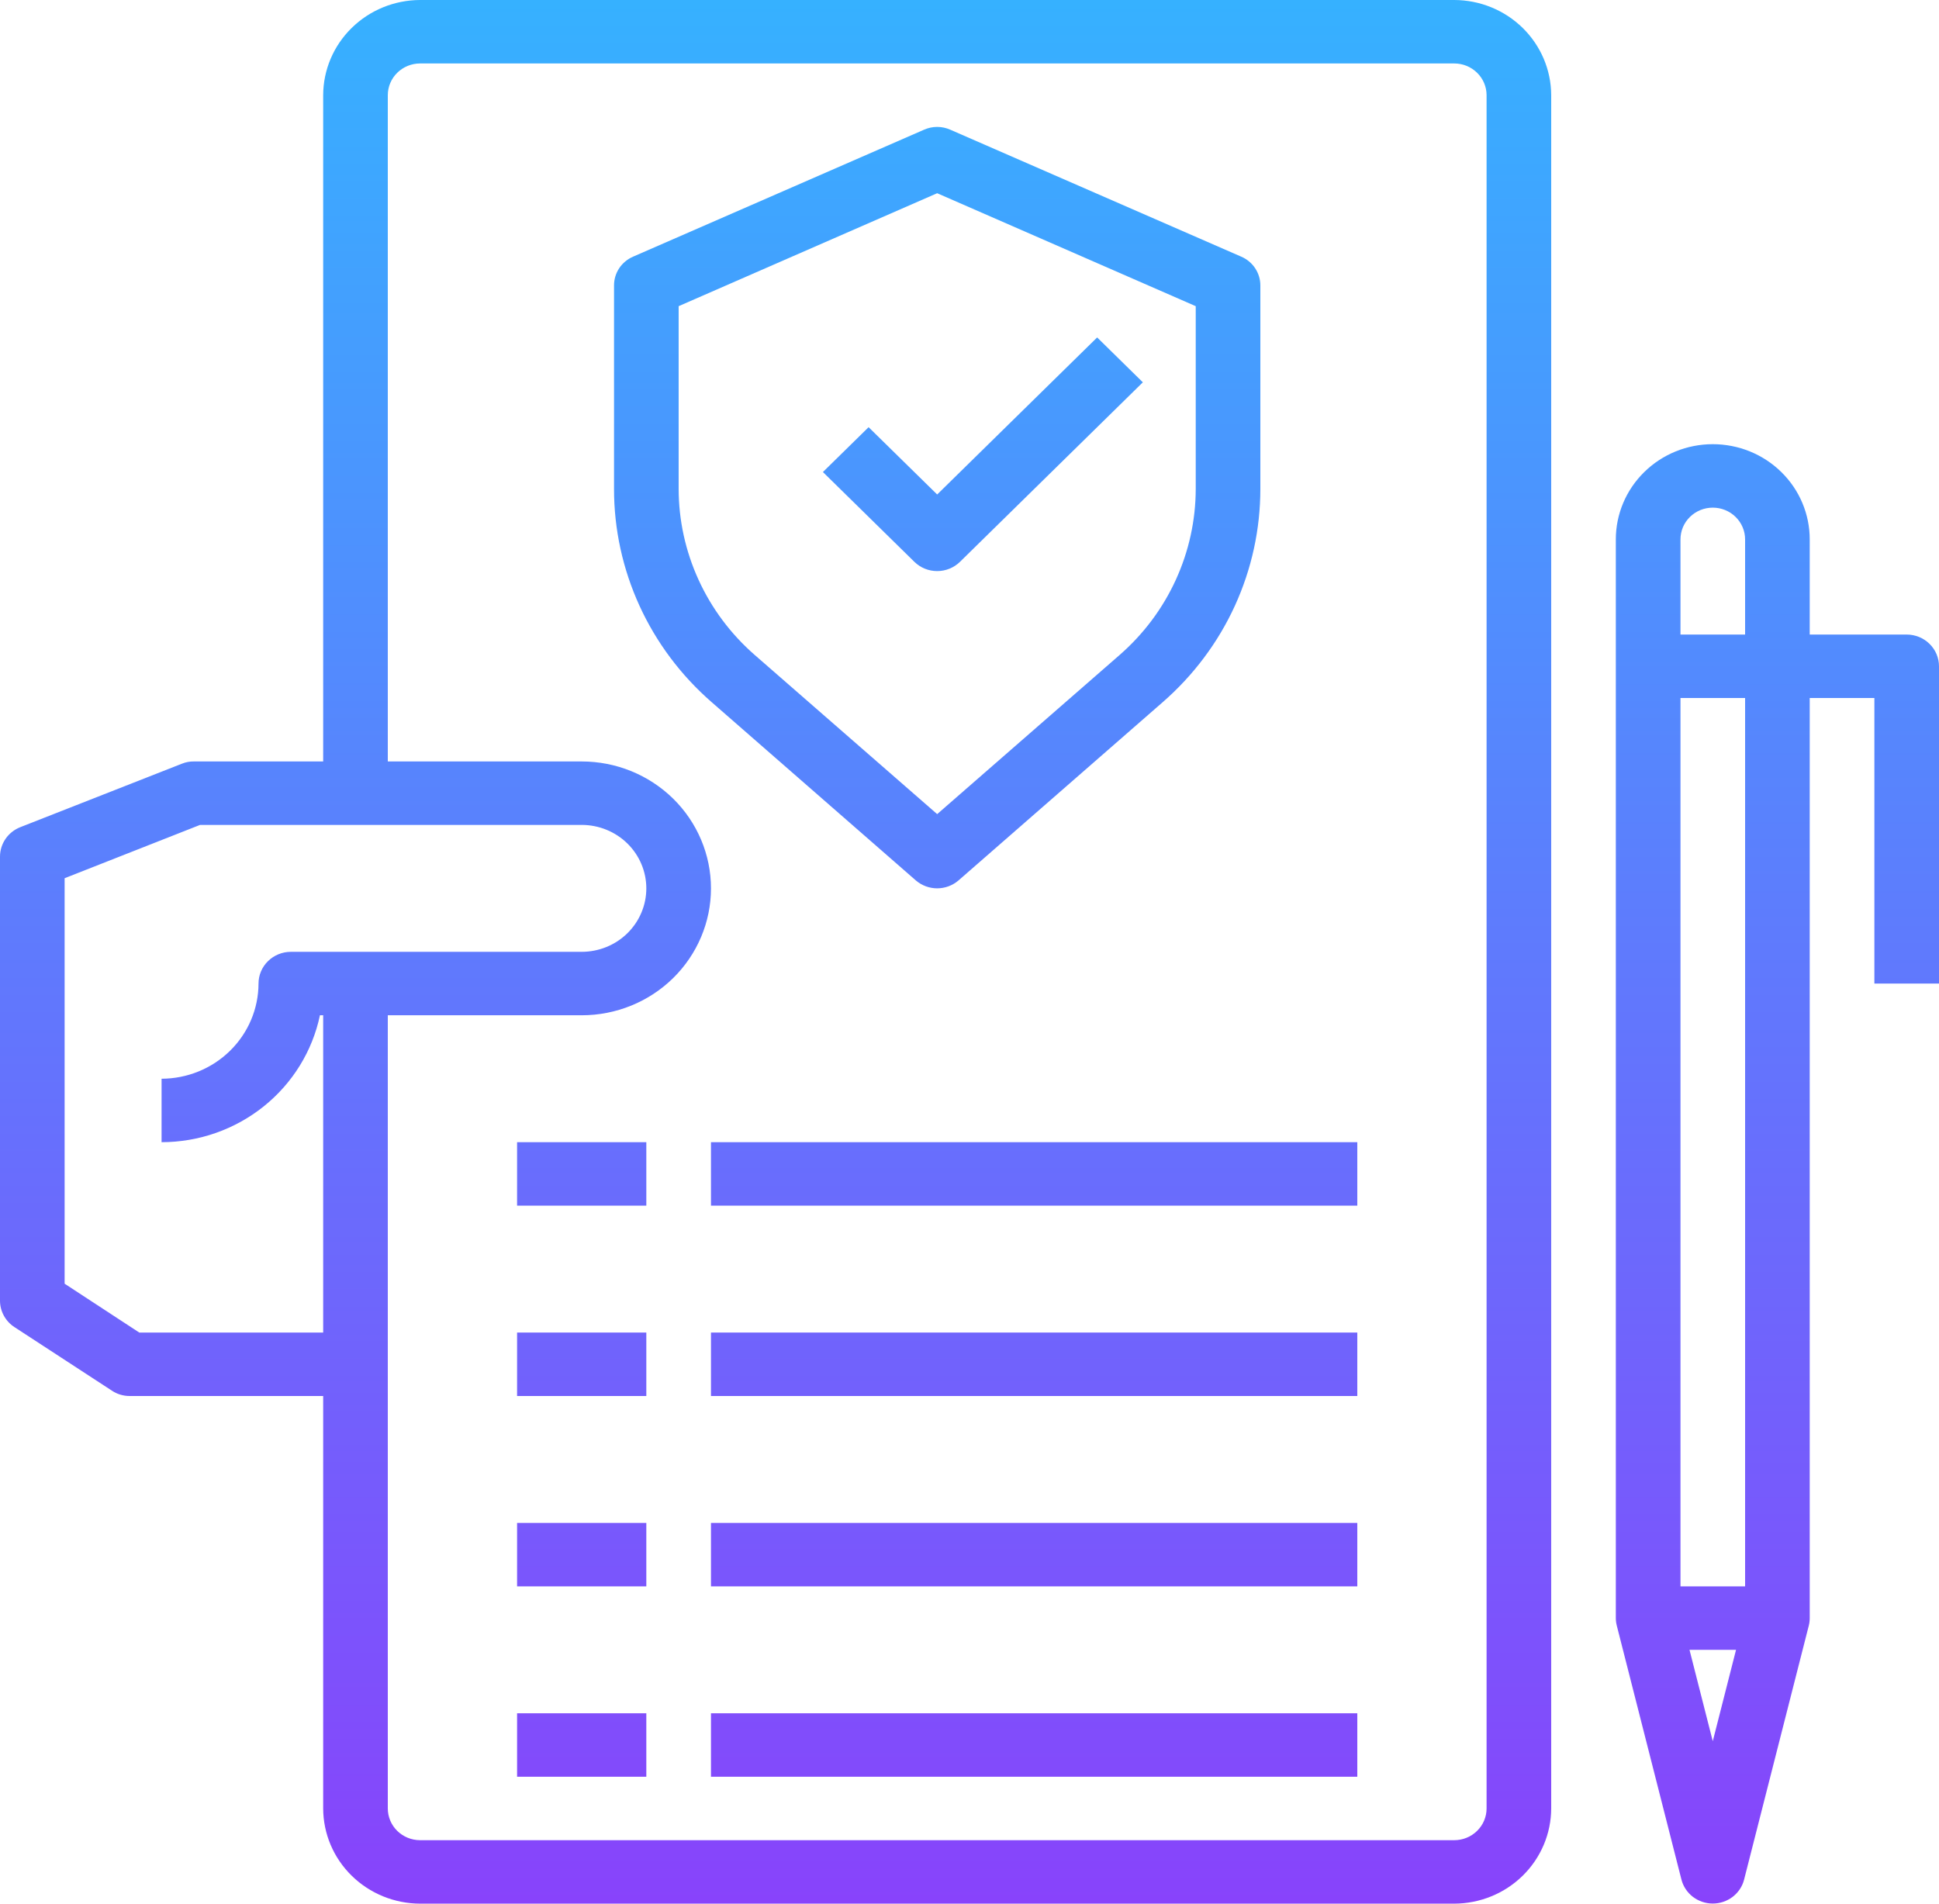 <svg width="55" height="54" viewBox="0 0 55 54" fill="none" xmlns="http://www.w3.org/2000/svg">
<path d="M41.25 0H11.917C11.188 0.002 10.49 0.287 9.975 0.793C9.459 1.299 9.169 1.985 9.167 2.7V21.6H5.5C5.384 21.598 5.268 21.62 5.161 21.663L0.578 23.463C0.407 23.53 0.261 23.645 0.158 23.794C0.055 23.944 -0 24.12 4.2973e-07 24.3V36.9C0.001 37.048 0.039 37.194 0.111 37.324C0.183 37.455 0.286 37.566 0.412 37.647L3.172 39.447C3.32 39.547 3.496 39.6 3.676 39.6H9.167V51.3C9.169 52.015 9.459 52.701 9.975 53.207C10.49 53.713 11.188 53.998 11.917 54H41.25C41.979 53.998 42.677 53.713 43.192 53.207C43.707 52.701 43.998 52.015 44 51.3V2.7C43.998 1.985 43.707 1.299 43.192 0.793C42.677 0.287 41.979 0.002 41.25 0ZM9.075 28.8H9.167V37.8H3.951L1.833 36.414V24.912L5.674 23.4H16.5C16.986 23.4 17.453 23.59 17.796 23.927C18.14 24.265 18.333 24.723 18.333 25.2C18.333 25.677 18.14 26.135 17.796 26.473C17.453 26.81 16.986 27 16.5 27H8.25C8.007 27 7.774 27.095 7.602 27.264C7.43 27.432 7.333 27.661 7.333 27.9C7.331 28.615 7.041 29.301 6.525 29.807C6.01 30.313 5.312 30.598 4.583 30.6V32.4C5.64 32.399 6.663 32.04 7.481 31.384C8.299 30.728 8.862 29.816 9.075 28.8ZM42.167 51.3C42.167 51.539 42.07 51.768 41.898 51.936C41.726 52.105 41.493 52.2 41.25 52.2H11.917C11.674 52.2 11.44 52.105 11.268 51.936C11.097 51.768 11 51.539 11 51.3V28.8H16.5C17.473 28.8 18.405 28.421 19.093 27.746C19.78 27.07 20.167 26.155 20.167 25.2C20.167 24.245 19.78 23.329 19.093 22.654C18.405 21.979 17.473 21.6 16.5 21.6H11V2.7C11 2.461 11.097 2.232 11.268 2.064C11.44 1.895 11.674 1.8 11.917 1.8H41.25C41.493 1.8 41.726 1.895 41.898 2.064C42.07 2.232 42.167 2.461 42.167 2.7V51.3Z" fill="url(#paint0_linear)"/>
<path d="M26.583 16.2C26.826 16.2 27.059 16.105 27.231 15.936L32.417 10.845L31.121 9.572L26.583 14.027L24.638 12.118L23.342 13.39L25.935 15.936C26.107 16.105 26.34 16.2 26.583 16.2Z" fill="url(#paint1_linear)"/>
<path d="M35.209 7.281L26.959 3.681C26.841 3.628 26.713 3.6 26.583 3.6C26.454 3.6 26.325 3.628 26.207 3.681L17.957 7.281C17.796 7.351 17.658 7.465 17.562 7.611C17.466 7.757 17.416 7.927 17.417 8.1V13.869C17.416 15.012 17.663 16.142 18.14 17.185C18.617 18.227 19.314 19.158 20.185 19.917L25.978 24.975C26.146 25.119 26.361 25.199 26.583 25.199C26.806 25.199 27.021 25.119 27.188 24.975L32.982 19.917C33.852 19.158 34.55 18.227 35.027 17.185C35.504 16.142 35.75 15.012 35.75 13.869V8.1C35.751 7.927 35.7 7.757 35.604 7.611C35.508 7.465 35.371 7.351 35.209 7.281ZM33.917 13.869C33.916 14.758 33.723 15.637 33.352 16.448C32.981 17.26 32.439 17.985 31.762 18.576L26.583 23.094L21.404 18.576C20.728 17.985 20.186 17.26 19.815 16.448C19.444 15.637 19.251 14.758 19.25 13.869V8.685L26.583 5.481L33.917 8.685V13.869Z" fill="url(#paint2_linear)"/>
<path d="M54.083 18H51.333V15.3C51.333 14.584 51.044 13.897 50.528 13.391C50.012 12.884 49.313 12.6 48.583 12.6C47.854 12.6 47.154 12.884 46.639 13.391C46.123 13.897 45.833 14.584 45.833 15.3V45.9C45.833 45.973 45.843 46.045 45.861 46.116L47.694 53.316C47.744 53.511 47.858 53.683 48.019 53.807C48.181 53.93 48.379 53.997 48.583 53.997C48.788 53.997 48.986 53.93 49.147 53.807C49.308 53.683 49.423 53.511 49.472 53.316L51.306 46.116C51.324 46.045 51.333 45.973 51.333 45.9V19.8H53.167V27.9H55V18.9C55 18.661 54.903 18.432 54.731 18.264C54.56 18.095 54.326 18 54.083 18ZM48.583 49.392L47.923 46.8H49.243L48.583 49.392ZM49.5 45H47.667V19.8H49.5V45ZM49.5 18H47.667V15.3C47.667 15.061 47.763 14.832 47.935 14.664C48.107 14.495 48.34 14.4 48.583 14.4C48.826 14.4 49.06 14.495 49.231 14.664C49.403 14.832 49.5 15.061 49.5 15.3V18Z" fill="url(#paint3_linear)"/>
<path d="M14.667 32.4H18.333V34.2H14.667V32.4Z" fill="url(#paint4_linear)"/>
<path d="M20.167 32.4H38.5V34.2H20.167V32.4Z" fill="url(#paint5_linear)"/>
<path d="M14.667 37.8H18.333V39.6H14.667V37.8Z" fill="url(#paint6_linear)"/>
<path d="M20.167 37.8H38.5V39.6H20.167V37.8Z" fill="url(#paint7_linear)"/>
<path d="M14.667 43.2H18.333V45H14.667V43.2Z" fill="url(#paint8_linear)"/>
<path d="M20.167 43.2H38.5V45H20.167V43.2Z" fill="url(#paint9_linear)"/>
<path d="M14.667 48.6H18.333V50.4H14.667V48.6Z" fill="url(#paint10_linear)"/>
<path d="M20.167 48.6H38.5V50.4H20.167V48.6Z" fill="url(#paint11_linear)"/>
<defs>
<linearGradient id="paint0_linear" x1="27.5" y1="0" x2="27.5" y2="54" gradientUnits="userSpaceOnUse">
<stop stop-color="#36B1FF"/>
<stop offset="1" stop-color="#8843FB"/>
</linearGradient>
<linearGradient id="paint1_linear" x1="27.5" y1="0" x2="27.5" y2="54" gradientUnits="userSpaceOnUse">
<stop stop-color="#36B1FF"/>
<stop offset="1" stop-color="#8843FB"/>
</linearGradient>
<linearGradient id="paint2_linear" x1="27.5" y1="0" x2="27.5" y2="54" gradientUnits="userSpaceOnUse">
<stop stop-color="#36B1FF"/>
<stop offset="1" stop-color="#8843FB"/>
</linearGradient>
<linearGradient id="paint3_linear" x1="27.5" y1="0" x2="27.5" y2="54" gradientUnits="userSpaceOnUse">
<stop stop-color="#36B1FF"/>
<stop offset="1" stop-color="#8843FB"/>
</linearGradient>
<linearGradient id="paint4_linear" x1="27.5" y1="0" x2="27.5" y2="54" gradientUnits="userSpaceOnUse">
<stop stop-color="#36B1FF"/>
<stop offset="1" stop-color="#8843FB"/>
</linearGradient>
<linearGradient id="paint5_linear" x1="27.5" y1="0" x2="27.5" y2="54" gradientUnits="userSpaceOnUse">
<stop stop-color="#36B1FF"/>
<stop offset="1" stop-color="#8843FB"/>
</linearGradient>
<linearGradient id="paint6_linear" x1="27.5" y1="0" x2="27.5" y2="54" gradientUnits="userSpaceOnUse">
<stop stop-color="#36B1FF"/>
<stop offset="1" stop-color="#8843FB"/>
</linearGradient>
<linearGradient id="paint7_linear" x1="27.5" y1="0" x2="27.5" y2="54" gradientUnits="userSpaceOnUse">
<stop stop-color="#36B1FF"/>
<stop offset="1" stop-color="#8843FB"/>
</linearGradient>
<linearGradient id="paint8_linear" x1="27.5" y1="0" x2="27.5" y2="54" gradientUnits="userSpaceOnUse">
<stop stop-color="#36B1FF"/>
<stop offset="1" stop-color="#8843FB"/>
</linearGradient>
<linearGradient id="paint9_linear" x1="27.5" y1="0" x2="27.5" y2="54" gradientUnits="userSpaceOnUse">
<stop stop-color="#36B1FF"/>
<stop offset="1" stop-color="#8843FB"/>
</linearGradient>
<linearGradient id="paint10_linear" x1="27.5" y1="0" x2="27.5" y2="54" gradientUnits="userSpaceOnUse">
<stop stop-color="#36B1FF"/>
<stop offset="1" stop-color="#8843FB"/>
</linearGradient>
<linearGradient id="paint11_linear" x1="27.5" y1="0" x2="27.5" y2="54" gradientUnits="userSpaceOnUse">
<stop stop-color="#36B1FF"/>
<stop offset="1" stop-color="#8843FB"/>
</linearGradient>
</defs>
</svg>
